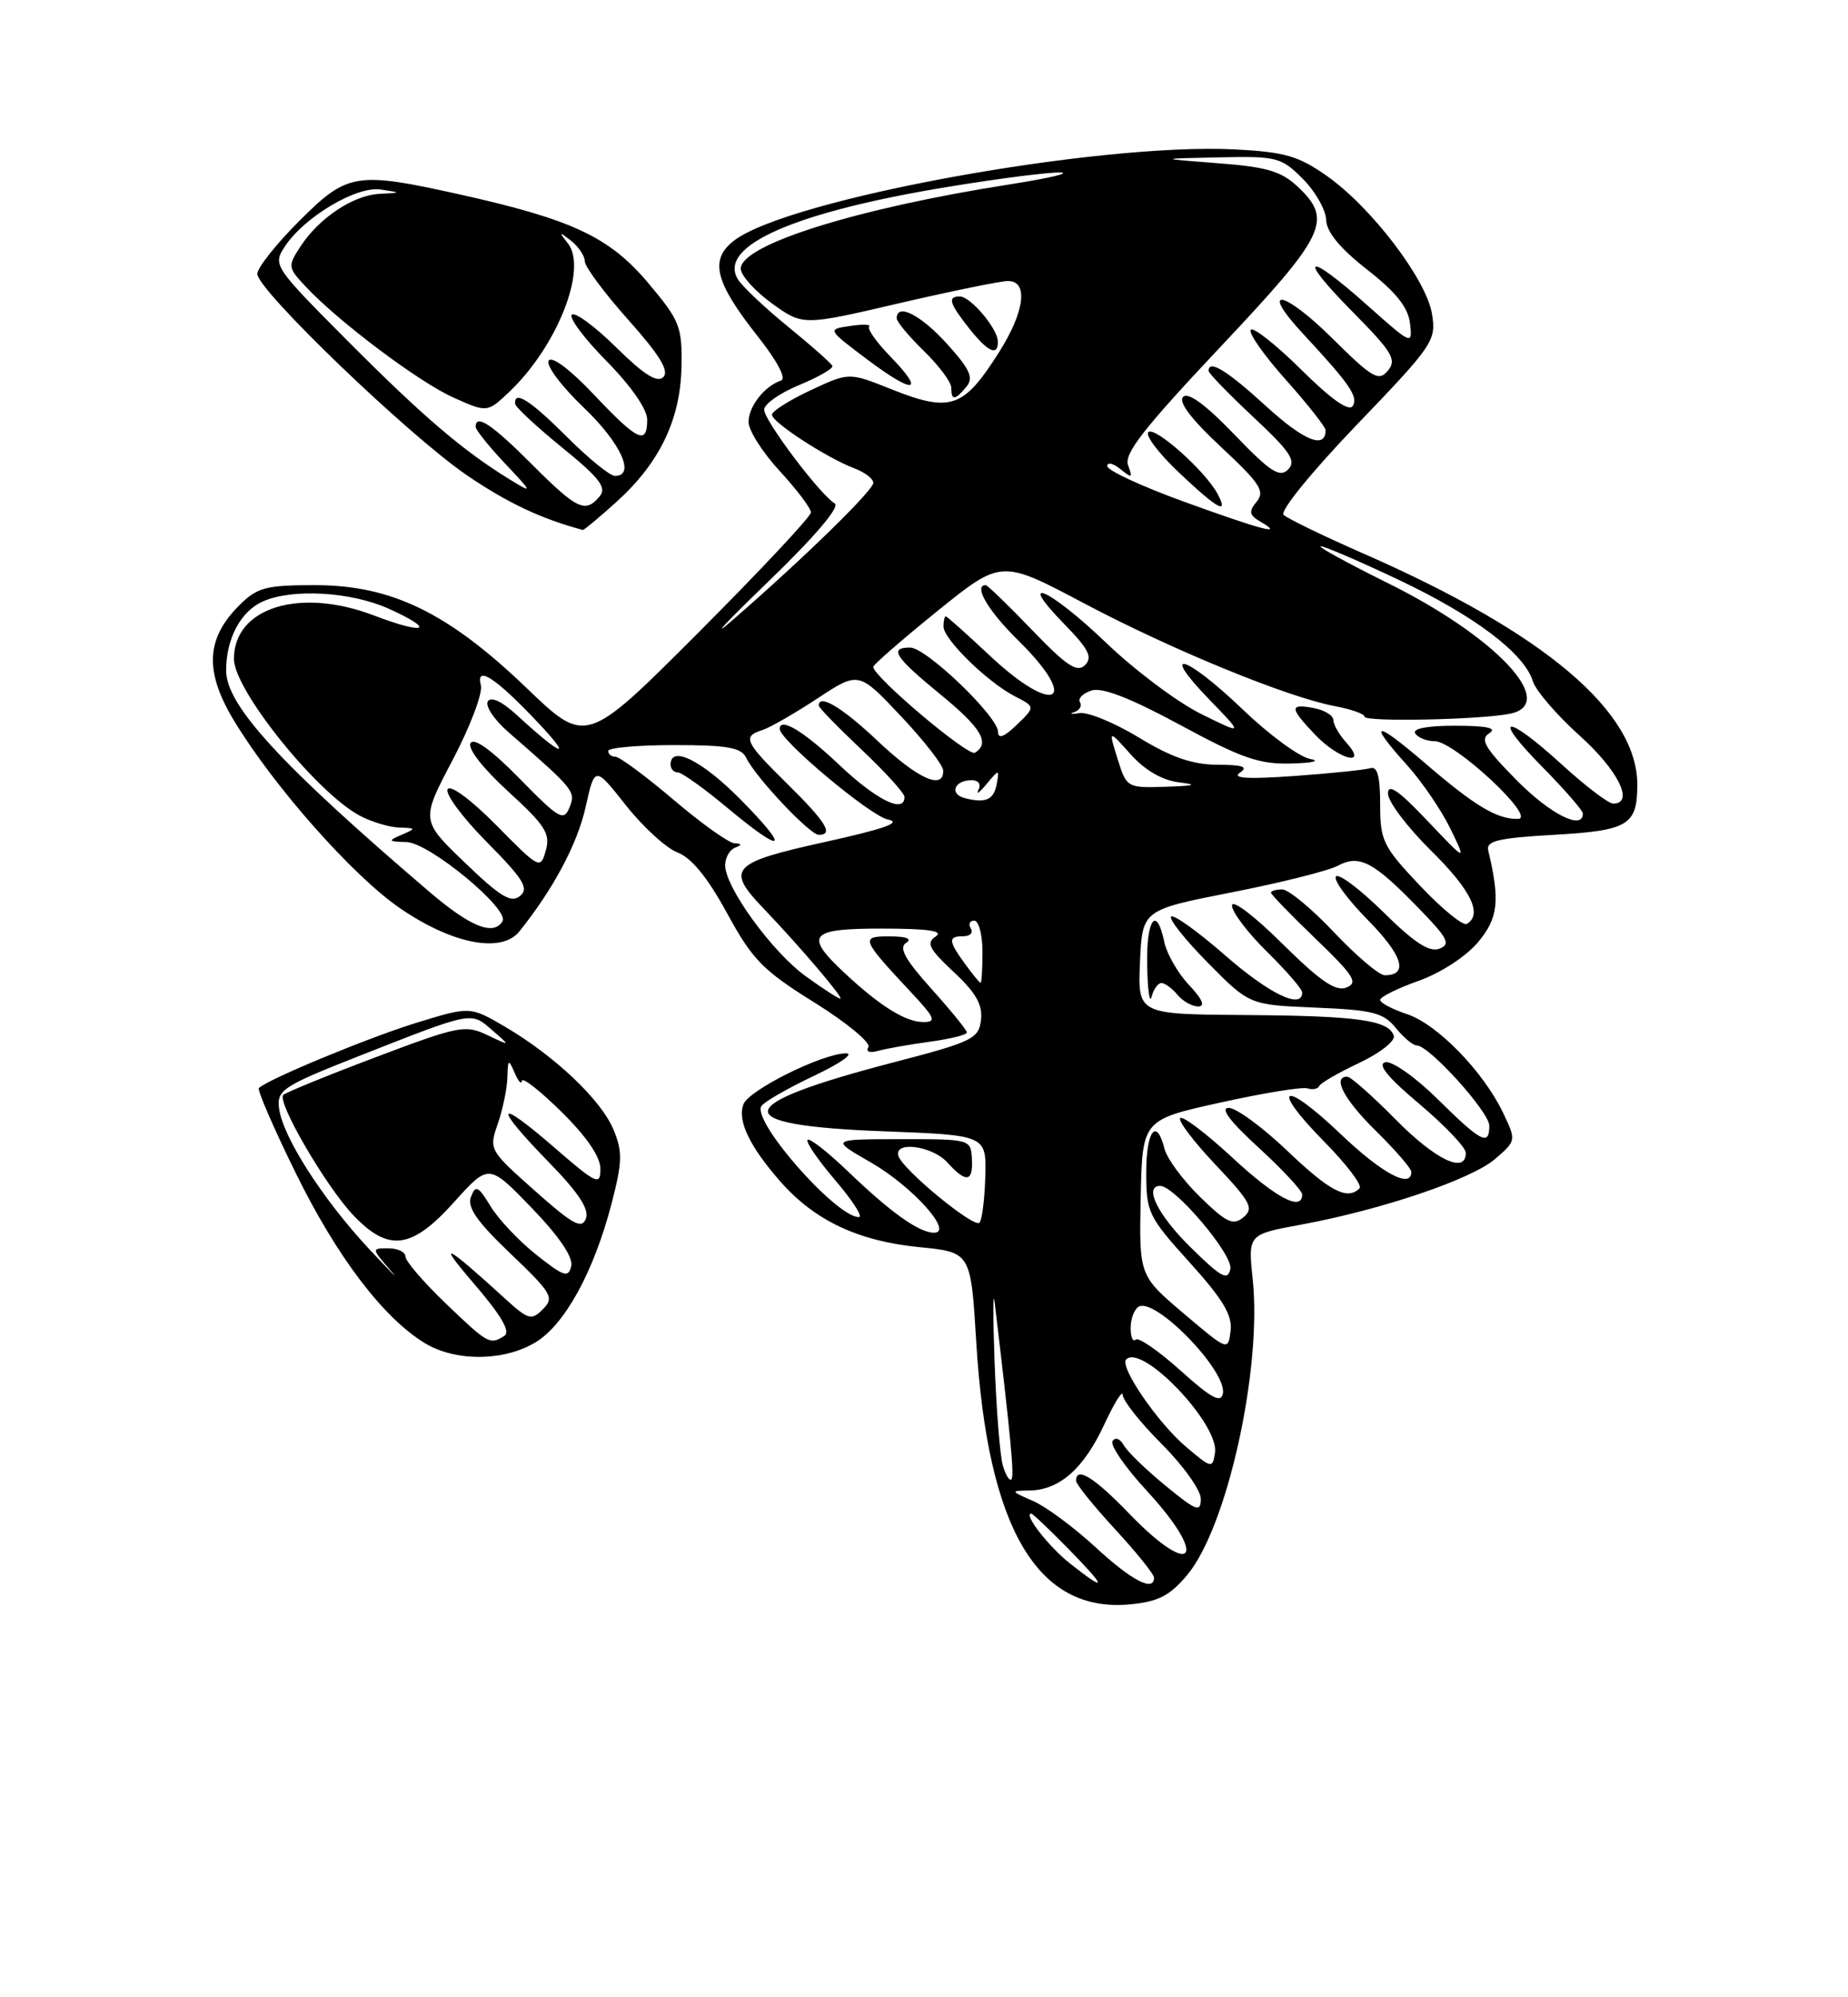 <?xml version="1.0" encoding="UTF-8" standalone="no"?>
<!DOCTYPE svg PUBLIC "-//W3C//DTD SVG 1.1//EN" "http://www.w3.org/Graphics/SVG/1.1/DTD/svg11.dtd" >
<svg xmlns="http://www.w3.org/2000/svg" xmlns:xlink="http://www.w3.org/1999/xlink" version="1.1" viewBox="0 0 237 256">
 <g >
 <path fill="currentColor"
d=" M 152.27 201.85 C 157.38 195.74 161.86 175.50 160.66 164.00 C 160.05 158.22 160.05 158.22 166.78 156.98 C 177.12 155.08 188.69 151.17 191.73 148.56 C 194.46 146.21 194.46 146.19 192.77 142.64 C 190.24 137.34 184.32 131.26 180.43 129.98 C 178.55 129.35 177.00 128.54 177.00 128.16 C 177.00 127.78 179.22 126.68 181.92 125.72 C 184.75 124.72 187.99 122.61 189.53 120.79 C 192.15 117.67 192.40 115.48 190.86 109.00 C 190.57 107.78 192.14 107.41 199.29 107.00 C 208.80 106.46 209.96 105.77 209.98 100.65 C 210.04 91.23 198.14 81.16 174.92 70.98 C 169.74 68.71 165.10 66.46 164.62 65.99 C 164.12 65.51 168.17 60.53 173.98 54.47 C 183.82 44.23 184.21 43.66 183.65 40.24 C 182.93 35.82 175.88 26.56 170.15 22.54 C 166.51 19.98 164.75 19.48 158.36 19.15 C 140.78 18.27 100.98 25.52 94.11 30.86 C 90.97 33.30 91.68 36.15 97.17 43.10 C 99.71 46.31 100.88 48.54 100.16 48.78 C 98.04 49.49 96.00 52.09 96.00 54.09 C 96.00 55.17 97.80 58.00 100.00 60.38 C 102.20 62.77 104.00 65.15 104.00 65.68 C 104.00 66.20 97.51 73.13 89.58 81.07 C 75.16 95.50 75.16 95.50 67.53 88.18 C 57.46 78.52 50.21 75.00 40.39 75.00 C 34.05 75.00 32.99 75.29 30.66 77.61 C 26.39 81.89 26.21 86.09 30.03 92.40 C 35.14 100.83 45.22 112.22 51.24 116.37 C 57.96 121.00 64.30 122.24 66.60 119.39 C 70.96 113.96 74.04 108.19 75.10 103.46 C 76.28 98.17 76.28 98.17 80.27 103.22 C 82.47 106.00 85.45 108.72 86.90 109.27 C 88.68 109.94 90.76 112.49 93.24 117.04 C 96.51 123.03 97.81 124.36 104.47 128.51 C 108.61 131.09 111.71 133.66 111.37 134.21 C 111.00 134.80 111.52 135.00 112.62 134.69 C 113.66 134.40 116.64 133.88 119.25 133.52 C 121.86 133.17 124.00 132.63 124.00 132.34 C 124.00 132.04 121.95 129.52 119.45 126.74 C 116.07 122.98 115.24 121.47 116.20 120.85 C 117.03 120.33 116.28 120.03 114.13 120.02 C 110.29 120.00 110.42 120.32 116.90 127.25 C 119.91 130.47 120.13 131.00 118.43 131.00 C 116.13 131.00 112.83 128.94 108.25 124.65 C 103.09 119.82 103.81 119.00 113.25 119.02 C 119.07 119.03 121.06 119.32 120.00 120.03 C 118.75 120.86 119.14 121.62 122.31 124.58 C 125.16 127.24 126.04 128.79 125.81 130.73 C 125.52 133.13 124.72 133.53 114.81 136.11 C 93.53 141.64 93.09 144.23 113.30 145.00 C 126.50 145.50 126.50 145.50 126.36 150.81 C 126.28 153.73 125.94 156.39 125.61 156.72 C 124.90 157.43 115.82 149.96 115.23 148.19 C 114.57 146.20 119.54 146.84 121.50 149.00 C 123.91 151.67 124.82 151.52 124.64 148.50 C 124.50 146.03 124.40 146.00 115.50 146.01 C 106.50 146.02 106.50 146.02 111.66 148.98 C 116.97 152.02 122.36 158.00 119.79 158.00 C 117.87 158.00 114.23 155.41 108.77 150.16 C 106.17 147.67 103.83 145.83 103.57 146.10 C 103.31 146.36 104.91 148.69 107.13 151.29 C 109.34 153.88 110.71 156.00 110.15 156.00 C 107.23 156.00 96.43 143.73 97.64 141.78 C 97.97 141.24 101.00 139.50 104.37 137.90 C 107.74 136.31 109.60 135.01 108.50 135.01 C 105.49 135.02 96.05 139.70 95.35 141.53 C 94.54 143.63 96.11 146.91 100.08 151.44 C 104.48 156.44 110.04 159.07 117.90 159.85 C 124.50 160.50 124.50 160.50 125.20 172.00 C 126.65 195.94 133.04 206.79 144.99 205.63 C 148.57 205.28 150.04 204.52 152.27 201.85 Z  M 68.71 172.03 C 72.47 169.74 76.18 162.94 78.45 154.20 C 79.82 148.89 79.85 147.59 78.67 144.77 C 77.08 140.96 71.14 135.34 64.77 131.60 C 60.29 128.98 60.29 128.98 53.39 131.10 C 47.28 132.98 34.31 138.35 33.20 139.46 C 32.97 139.69 35.09 144.58 37.91 150.32 C 43.18 161.05 49.12 168.88 54.46 172.14 C 58.41 174.55 64.66 174.50 68.71 172.03 Z  M 79.07 64.32 C 84.61 59.31 87.27 53.77 87.40 46.98 C 87.49 41.85 87.19 41.09 83.11 36.25 C 78.16 30.38 73.37 28.13 59.00 24.93 C 45.63 21.96 44.56 22.14 38.35 28.35 C 35.41 31.29 33.00 34.33 33.00 35.10 C 32.99 37.18 52.52 55.92 59.93 60.95 C 65.11 64.47 69.37 66.48 74.75 67.93 C 74.88 67.97 76.83 66.34 79.07 64.32 Z  M 137.24 200.41 C 134.49 198.24 131.19 194.00 132.26 194.00 C 132.44 194.00 134.57 196.03 137.00 198.50 C 141.97 203.57 142.05 204.20 137.24 200.41 Z  M 140.50 198.31 C 137.75 195.78 134.15 193.11 132.50 192.39 C 129.56 191.11 129.55 191.08 132.03 191.04 C 135.88 190.98 138.97 188.26 141.60 182.62 C 142.91 179.80 143.98 178.08 143.99 178.80 C 144.00 179.51 146.25 182.35 149.00 185.10 C 151.75 187.85 154.00 191.00 154.00 192.11 C 154.00 193.89 153.45 193.69 149.47 190.42 C 146.97 188.38 144.56 186.04 144.11 185.22 C 143.64 184.39 143.02 184.16 142.68 184.71 C 142.35 185.24 144.31 188.09 147.04 191.04 C 155.11 199.78 153.04 202.53 144.81 194.00 C 140.32 189.34 138.00 187.91 138.00 189.79 C 138.00 190.23 140.25 193.02 143.00 196.00 C 145.75 198.98 148.00 201.77 148.00 202.21 C 148.00 204.08 145.16 202.61 140.50 198.31 Z  M 128.60 187.79 C 128.24 186.53 127.77 180.55 127.55 174.50 C 127.33 168.45 127.34 165.07 127.57 167.00 C 129.65 184.42 130.10 189.23 129.71 189.62 C 129.46 189.87 128.96 189.05 128.60 187.79 Z  M 152.16 185.49 C 148.49 182.40 143.52 175.15 144.43 174.24 C 146.48 172.18 156.36 182.54 155.82 186.18 C 155.51 188.25 155.40 188.23 152.16 185.49 Z  M 151.39 175.66 C 148.57 173.13 145.99 171.35 145.64 171.70 C 145.29 172.05 145.00 171.38 145.00 170.23 C 145.00 169.07 145.45 167.84 146.01 167.49 C 148.11 166.19 157.40 175.74 156.83 178.62 C 156.58 179.88 155.32 179.20 151.39 175.66 Z  M 151.79 168.34 C 146.09 163.50 146.09 163.50 146.29 153.52 C 146.50 143.53 146.50 143.53 156.50 141.32 C 162.00 140.10 167.03 139.28 167.69 139.50 C 168.34 139.71 169.01 139.58 169.19 139.19 C 169.36 138.81 171.67 137.48 174.33 136.23 C 176.98 134.98 178.97 133.41 178.75 132.75 C 178.09 130.76 174.13 130.20 159.70 130.10 C 145.91 130.00 145.91 130.00 146.20 123.31 C 146.50 116.63 146.50 116.63 157.94 114.38 C 164.23 113.15 170.36 111.61 171.56 110.97 C 174.33 109.49 176.11 110.41 181.92 116.39 C 185.70 120.26 186.09 121.03 184.59 121.60 C 183.32 122.09 181.37 120.82 177.45 116.95 C 174.48 114.02 171.73 111.94 171.34 112.33 C 170.94 112.72 172.78 115.24 175.43 117.93 C 179.90 122.47 180.68 125.00 177.59 125.00 C 176.87 125.00 173.95 122.52 171.09 119.50 C 168.23 116.47 165.24 114.00 164.44 114.00 C 163.65 114.00 163.00 114.19 163.00 114.42 C 163.00 114.64 165.59 117.32 168.75 120.35 C 173.66 125.07 174.23 125.98 172.66 126.58 C 171.28 127.11 169.29 125.74 164.42 120.92 C 160.82 117.36 158.00 115.22 158.00 116.07 C 158.00 116.90 160.03 119.57 162.50 122.00 C 164.97 124.43 167.00 126.77 167.00 127.21 C 167.00 129.43 162.81 127.41 157.12 122.45 C 153.63 119.40 150.50 117.16 150.19 117.48 C 149.87 117.79 152.01 120.47 154.93 123.43 C 160.24 128.80 160.24 128.80 168.71 129.15 C 176.05 129.45 177.42 129.80 179.00 131.75 C 180.00 132.99 181.22 134.00 181.70 134.00 C 183.29 134.00 191.00 142.53 191.00 144.29 C 191.00 146.93 189.97 146.40 184.40 140.90 C 181.54 138.08 178.54 135.96 177.67 136.15 C 176.59 136.39 177.97 138.09 182.03 141.50 C 185.29 144.25 187.97 147.06 187.98 147.75 C 188.02 150.54 184.13 148.69 179.00 143.50 C 176.01 140.47 173.22 138.00 172.78 138.00 C 170.81 138.00 172.38 140.96 176.50 145.00 C 178.97 147.43 181.00 149.77 181.00 150.21 C 181.00 152.43 177.22 150.40 171.92 145.34 C 164.52 138.28 162.73 139.13 169.83 146.33 C 172.70 149.24 174.74 151.93 174.36 152.31 C 172.79 153.88 170.56 152.72 165.09 147.50 C 161.91 144.47 158.54 142.00 157.58 142.00 C 156.43 142.00 157.73 143.73 161.42 147.10 C 164.49 149.91 167.00 152.61 167.00 153.10 C 167.00 155.33 163.63 153.55 158.03 148.36 C 154.68 145.26 151.68 142.99 151.36 143.31 C 151.04 143.63 153.09 146.33 155.91 149.31 C 160.41 154.07 160.84 154.88 159.47 156.02 C 158.14 157.12 157.31 156.73 153.91 153.42 C 151.71 151.27 149.66 148.50 149.35 147.26 C 148.32 143.17 147.00 144.90 147.00 150.33 C 147.00 155.39 147.28 155.97 152.57 161.81 C 156.83 166.53 158.06 168.57 157.82 170.57 C 157.50 173.17 157.49 173.17 151.79 168.34 Z  M 148.95 126.00 C 149.39 126.00 150.32 126.67 151.00 127.50 C 151.68 128.32 152.88 129.00 153.66 129.00 C 154.60 129.00 154.21 128.07 152.49 126.25 C 151.06 124.74 149.64 122.26 149.32 120.75 C 148.33 115.97 147.00 117.77 147.12 123.75 C 147.18 126.91 147.44 128.71 147.69 127.75 C 147.94 126.79 148.51 126.00 148.95 126.00 Z  M 152.70 159.88 C 148.49 155.75 146.64 152.00 148.79 152.00 C 150.67 152.00 158.17 160.86 157.79 162.64 C 157.46 164.20 156.64 163.76 152.70 159.88 Z  M 103.32 125.12 C 99.01 122.00 93.00 113.72 93.00 110.91 C 93.00 109.95 93.56 108.94 94.25 108.66 C 95.20 108.28 95.18 108.14 94.18 108.08 C 93.45 108.04 89.93 105.53 86.37 102.50 C 82.80 99.47 79.46 97.00 78.94 97.00 C 78.42 97.00 78.00 96.66 78.00 96.25 C 78.00 95.84 81.81 95.50 86.46 95.50 C 93.33 95.50 95.07 95.81 95.71 97.15 C 96.90 99.62 103.85 107.00 105.00 107.00 C 106.95 107.00 105.94 105.37 101.00 100.50 C 95.49 95.08 95.18 94.40 97.76 93.58 C 98.73 93.27 101.90 91.45 104.82 89.53 C 110.12 86.04 110.12 86.04 115.52 91.77 C 118.50 94.92 120.94 98.06 120.96 98.75 C 121.04 101.33 117.71 99.84 112.59 95.00 C 108.04 90.69 105.00 88.87 105.00 90.44 C 105.00 90.69 107.47 93.23 110.50 96.09 C 113.53 98.95 116.00 101.67 116.00 102.15 C 116.00 104.33 112.41 102.56 107.59 98.00 C 103.04 93.69 100.00 91.87 100.00 93.44 C 100.00 94.86 111.63 104.59 113.84 105.03 C 115.76 105.41 113.50 106.22 105.75 107.93 C 93.75 110.58 93.04 111.35 97.93 116.45 C 102.52 121.24 108.28 128.00 107.77 128.00 C 107.51 128.00 105.51 126.70 103.32 125.12 Z  M 95.00 102.50 C 90.05 97.49 86.00 95.46 86.00 98.00 C 86.00 98.55 86.41 99.00 86.92 99.00 C 87.42 99.00 90.23 101.00 93.17 103.45 C 100.55 109.61 101.52 109.11 95.00 102.50 Z  M 123.75 123.53 C 121.60 120.57 121.57 120.00 123.56 120.00 C 124.42 120.00 124.84 119.55 124.50 119.00 C 124.16 118.45 124.36 118.00 124.94 118.00 C 125.52 118.00 126.00 119.80 126.00 122.00 C 126.00 124.20 125.89 125.99 125.75 125.97 C 125.61 125.95 124.71 124.85 123.75 123.53 Z  M 55.00 114.25 C 35.94 97.96 29.00 90.40 29.00 85.94 C 29.00 81.87 30.84 78.40 33.66 77.11 C 37.42 75.40 45.03 75.83 49.90 78.04 C 55.99 80.80 54.57 81.41 47.94 78.88 C 38.43 75.25 30.00 77.88 30.00 84.46 C 30.00 88.43 40.66 101.68 46.20 104.58 C 47.69 105.36 49.94 106.03 51.20 106.07 C 53.38 106.14 53.39 106.19 51.50 107.00 C 49.70 107.77 49.77 107.87 52.14 107.93 C 55.06 108.01 65.40 116.55 64.44 118.09 C 63.27 119.99 60.31 118.79 55.00 114.25 Z  M 182.13 113.54 C 177.36 108.50 177.00 107.77 177.00 103.09 C 177.00 99.53 176.64 98.18 175.75 98.46 C 175.06 98.67 170.68 99.13 166.00 99.46 C 160.07 99.89 157.95 99.76 159.00 99.05 C 160.13 98.28 159.42 98.03 156.13 98.02 C 152.93 98.00 150.24 97.08 146.07 94.54 C 142.94 92.64 139.51 91.23 138.44 91.40 C 137.37 91.57 137.07 91.52 137.76 91.28 C 138.46 91.04 138.79 90.47 138.50 90.00 C 138.21 89.53 138.88 88.86 139.99 88.50 C 141.36 88.07 144.97 89.47 151.37 92.93 C 159.26 97.20 161.52 97.98 165.62 97.86 C 168.38 97.79 169.41 97.53 168.00 97.27 C 166.62 97.02 162.73 94.15 159.34 90.90 C 152.09 83.96 148.54 82.89 155.04 89.61 C 159.50 94.21 159.50 94.21 154.00 91.49 C 150.97 89.99 145.51 85.89 141.85 82.38 C 134.64 75.47 130.10 73.44 136.50 80.00 C 139.63 83.20 140.15 84.24 139.15 85.25 C 138.14 86.25 136.79 85.36 132.36 80.75 C 129.32 77.59 126.64 75.00 126.42 75.00 C 124.80 75.00 126.71 78.28 130.50 82.00 C 138.68 90.03 135.31 91.90 126.90 84.00 C 123.97 81.25 121.45 79.00 121.29 79.00 C 121.13 79.00 121.00 79.59 121.00 80.30 C 121.00 81.93 126.62 87.42 130.14 89.24 C 132.79 90.60 132.79 90.60 130.39 92.91 C 128.78 94.46 128.00 94.75 128.00 93.82 C 128.00 91.84 118.78 83.00 116.72 83.00 C 113.97 83.00 114.75 84.21 120.55 88.96 C 125.85 93.29 127.02 95.25 125.03 96.48 C 124.18 97.01 112.03 86.76 111.99 85.48 C 111.99 85.20 115.68 81.99 120.19 78.34 C 128.41 71.71 128.41 71.71 138.97 77.30 C 150.30 83.30 165.16 89.39 171.25 90.52 C 173.31 90.91 175.00 91.51 175.00 91.86 C 175.00 92.57 190.20 92.24 193.75 91.46 C 199.86 90.11 191.77 81.54 177.91 74.70 C 172.74 72.14 168.90 70.03 169.38 70.02 C 169.87 70.01 174.38 71.95 179.40 74.33 C 189.12 78.93 195.48 83.74 196.58 87.31 C 196.95 88.52 199.67 91.67 202.63 94.33 C 207.54 98.75 209.63 103.00 206.89 103.00 C 206.28 103.00 203.32 100.75 200.31 98.00 C 193.05 91.37 191.16 91.58 197.78 98.28 C 200.65 101.19 203.00 103.89 203.00 104.28 C 203.00 106.48 198.79 104.35 194.46 99.96 C 190.40 95.84 189.77 94.75 191.00 93.98 C 192.05 93.32 190.74 93.03 186.69 93.02 C 183.07 93.01 181.11 93.38 181.50 94.00 C 181.84 94.55 182.96 95.00 183.99 95.00 C 186.53 95.00 197.17 104.91 194.68 104.96 C 192.00 105.02 189.16 103.32 182.75 97.81 C 176.28 92.24 175.29 92.36 180.46 98.08 C 182.36 100.19 184.85 103.84 186.00 106.20 C 188.09 110.50 188.09 110.50 183.04 105.18 C 179.38 101.31 178.00 100.37 178.00 101.71 C 178.00 102.73 180.47 106.01 183.50 109.00 C 188.66 114.09 190.16 117.16 188.13 118.42 C 187.65 118.72 184.95 116.52 182.13 113.54 Z  M 172.65 95.17 C 171.74 94.17 171.00 92.87 171.00 92.29 C 171.00 91.71 169.88 91.02 168.50 90.76 C 165.33 90.15 165.36 90.72 168.69 94.20 C 171.77 97.41 175.52 98.33 172.65 95.17 Z  M 59.63 110.58 C 53.97 105.15 53.97 105.15 58.06 97.39 C 60.30 93.13 61.93 88.83 61.67 87.84 C 60.97 85.17 63.59 86.88 69.00 92.62 C 73.58 97.48 72.06 96.96 66.36 91.72 C 64.40 89.91 62.98 89.23 62.56 89.90 C 62.20 90.49 63.38 92.26 65.20 93.84 C 73.71 101.25 73.86 101.44 73.03 103.50 C 72.30 105.31 71.70 104.97 66.64 99.80 C 63.08 96.16 60.80 94.51 60.35 95.24 C 59.93 95.92 61.91 98.46 65.17 101.44 C 69.92 105.78 70.61 106.85 70.00 109.00 C 69.31 111.45 69.20 111.40 63.68 105.80 C 60.45 102.53 57.78 100.55 57.41 101.15 C 57.05 101.73 59.31 104.78 62.43 107.93 C 67.14 112.68 67.87 113.87 66.69 114.84 C 65.56 115.78 64.18 114.96 59.63 110.58 Z  M 123.74 102.30 C 121.70 101.78 122.38 100.00 124.62 100.00 C 125.49 100.00 125.85 100.52 125.48 101.25 C 125.14 101.94 125.60 101.60 126.52 100.50 C 128.11 98.58 128.17 98.58 127.84 100.42 C 127.47 102.52 126.43 102.99 123.74 102.30 Z  M 143.32 97.25 C 142.15 93.50 142.15 93.50 145.00 96.68 C 146.83 98.72 149.04 100.01 151.17 100.27 C 153.68 100.58 153.26 100.72 149.49 100.84 C 144.54 101.00 144.48 100.96 143.32 97.25 Z  M 98.34 74.73 C 104.48 68.81 107.76 64.97 107.05 64.53 C 105.10 63.33 98.00 53.89 98.00 52.51 C 98.00 51.79 100.02 50.37 102.50 49.35 C 104.97 48.33 106.88 47.23 106.75 46.90 C 106.61 46.57 104.07 44.32 101.10 41.90 C 98.12 39.48 95.22 36.74 94.64 35.81 C 91.97 31.52 101.94 27.15 121.76 23.92 C 128.22 22.86 134.62 22.05 136.00 22.11 C 137.38 22.18 134.48 22.85 129.57 23.62 C 109.95 26.68 95.00 31.36 95.00 34.44 C 95.00 35.29 96.79 37.28 98.97 38.87 C 102.95 41.75 102.95 41.75 115.22 38.89 C 121.98 37.32 128.29 36.03 129.25 36.02 C 131.92 35.99 131.43 39.94 128.10 45.18 C 123.54 52.36 121.90 52.92 114.19 49.84 C 108.87 47.72 108.87 47.72 103.94 50.03 C 101.22 51.30 99.00 52.71 99.00 53.16 C 99.00 54.12 106.00 58.67 109.55 60.02 C 110.90 60.53 112.00 61.37 112.00 61.88 C 112.00 62.85 103.22 71.42 94.00 79.44 C 90.97 82.07 92.93 79.95 98.34 74.73 Z  M 123.94 49.57 C 124.89 48.42 124.41 47.35 121.45 44.07 C 118.09 40.36 115.00 38.79 115.00 40.80 C 115.00 41.25 116.58 43.13 118.50 45.00 C 120.42 46.87 122.00 48.98 122.00 49.70 C 122.00 51.37 122.47 51.34 123.94 49.57 Z  M 114.16 45.67 C 112.40 43.85 111.19 42.14 111.47 41.86 C 111.76 41.58 110.66 41.54 109.03 41.78 C 106.08 42.21 106.08 42.21 111.23 46.08 C 117.25 50.60 118.74 50.39 114.16 45.67 Z  M 127.97 43.75 C 127.92 42.08 124.46 38.00 123.09 38.00 C 121.49 38.00 121.74 38.85 124.25 42.04 C 126.68 45.12 128.02 45.74 127.97 43.75 Z  M 151.75 64.27 C 146.39 62.32 142.00 60.29 142.00 59.74 C 142.00 59.20 142.76 59.37 143.69 60.13 C 145.18 61.34 145.29 61.28 144.67 59.63 C 144.12 58.17 146.69 54.89 156.49 44.49 C 170.08 30.08 170.98 28.21 166.42 23.92 C 164.32 21.95 162.44 21.39 156.17 20.92 C 148.50 20.33 148.50 20.33 156.33 20.17 C 163.75 20.01 164.31 20.15 167.08 22.92 C 168.68 24.53 170.03 26.89 170.07 28.17 C 170.12 29.74 171.84 31.82 175.32 34.55 C 179.04 37.45 180.59 39.40 180.83 41.45 C 181.16 44.26 181.07 44.22 175.38 39.15 C 167.49 32.12 166.22 32.64 173.45 39.95 C 178.56 45.12 179.16 46.10 178.00 47.50 C 176.81 48.93 176.03 48.48 170.86 43.36 C 164.58 37.14 161.41 36.64 167.10 42.77 C 173.11 49.24 174.22 50.84 173.48 52.04 C 173.01 52.79 170.72 51.19 166.91 47.41 C 163.69 44.22 160.76 41.91 160.41 42.26 C 160.05 42.62 162.06 45.49 164.88 48.65 C 167.70 51.81 170.00 54.73 170.00 55.14 C 170.00 57.62 167.24 56.51 162.39 52.08 C 157.37 47.49 155.00 46.03 155.00 47.54 C 155.00 47.84 157.59 50.51 160.75 53.47 C 165.50 57.91 166.27 59.07 165.20 60.17 C 164.12 61.27 162.93 60.50 158.30 55.69 C 154.64 51.88 152.38 50.22 151.73 50.87 C 151.09 51.51 152.76 53.72 156.60 57.30 C 161.59 61.94 162.26 62.98 161.17 64.29 C 160.11 65.58 160.19 66.02 161.69 66.89 C 164.84 68.72 161.80 67.92 151.75 64.27 Z  M 156.12 63.25 C 154.52 60.31 148.08 54.59 147.27 55.39 C 146.86 55.81 148.62 58.14 151.20 60.57 C 156.19 65.29 157.66 66.09 156.12 63.25 Z  M 57.16 167.06 C 54.32 164.34 52.00 161.64 52.00 161.06 C 52.00 160.48 51.02 160.00 49.81 160.00 C 47.63 160.00 47.63 160.00 50.06 162.81 C 51.40 164.35 50.17 163.11 47.31 160.06 C 41.32 153.63 36.19 145.60 35.78 142.00 C 35.52 139.70 36.31 139.19 46.00 135.37 C 60.72 129.58 60.37 129.65 63.11 132.03 C 65.50 134.10 65.50 134.10 62.50 132.67 C 59.68 131.32 58.81 131.49 48.20 135.50 C 41.99 137.84 36.65 140.02 36.33 140.34 C 35.47 141.20 41.78 152.04 45.30 155.75 C 49.84 160.52 52.80 160.13 58.25 154.06 C 62.69 149.13 62.69 149.13 68.18 154.81 C 71.70 158.46 73.52 161.14 73.26 162.27 C 72.90 163.82 72.32 163.63 68.80 160.84 C 66.57 159.07 63.92 156.28 62.92 154.62 C 61.33 152.01 60.99 151.85 60.40 153.40 C 59.88 154.74 61.16 156.57 65.48 160.69 C 70.78 165.75 71.11 166.32 69.63 167.80 C 68.15 169.28 67.76 169.17 64.76 166.44 C 57.08 159.43 55.90 158.85 60.74 164.48 C 64.27 168.58 65.51 170.69 64.69 171.21 C 62.82 172.40 62.61 172.28 57.16 167.06 Z  M 68.59 152.62 C 62.74 147.43 62.69 147.34 63.84 144.04 C 64.48 142.20 65.03 139.53 65.07 138.10 C 65.13 135.75 65.22 135.69 66.00 137.50 C 66.47 138.60 66.89 139.07 66.93 138.54 C 66.97 138.01 69.25 139.79 72.00 142.50 C 75.23 145.68 77.00 148.27 77.00 149.81 C 77.00 152.01 76.54 151.80 71.00 147.00 C 63.54 140.54 63.21 141.61 70.39 148.97 C 74.19 152.86 75.60 155.00 75.14 156.19 C 74.61 157.58 73.48 156.97 68.59 152.62 Z  M 68.20 59.50 C 63.07 54.37 61.00 53.00 61.00 54.71 C 61.00 55.10 62.69 57.20 64.75 59.39 C 68.32 63.17 68.35 63.28 65.50 61.53 C 59.43 57.82 54.28 53.42 44.72 43.83 C 35.10 34.17 34.97 33.98 36.52 31.61 C 39.00 27.82 45.73 23.82 48.82 24.29 C 51.50 24.70 51.50 24.70 48.65 24.85 C 45.29 25.03 40.94 27.92 38.55 31.57 C 36.89 34.10 36.91 34.28 39.16 36.69 C 43.37 41.20 53.70 48.96 58.14 50.95 C 62.49 52.90 62.49 52.90 65.34 50.20 C 71.46 44.38 75.38 34.45 72.84 31.21 C 71.63 29.67 71.67 29.64 73.25 30.87 C 74.21 31.63 75.00 32.81 75.00 33.50 C 75.00 34.18 77.51 37.56 80.58 41.00 C 84.58 45.48 85.85 47.55 85.07 48.33 C 84.29 49.11 82.58 48.03 79.02 44.52 C 76.28 41.82 73.72 39.94 73.33 40.34 C 72.94 40.73 74.95 43.41 77.81 46.31 C 80.92 49.46 83.00 52.45 83.00 53.78 C 83.00 57.10 81.80 56.54 76.16 50.57 C 73.10 47.34 70.76 45.58 70.36 46.23 C 69.99 46.82 72.01 49.52 74.85 52.23 C 79.62 56.78 81.55 61.00 78.86 61.00 C 78.23 61.00 75.46 58.75 72.71 56.00 C 68.04 51.33 65.92 49.97 66.06 51.75 C 66.09 52.16 68.80 54.69 72.09 57.36 C 76.89 61.26 77.84 62.49 76.91 63.61 C 75.07 65.82 74.03 65.33 68.20 59.50 Z "/>
</g>
</svg>